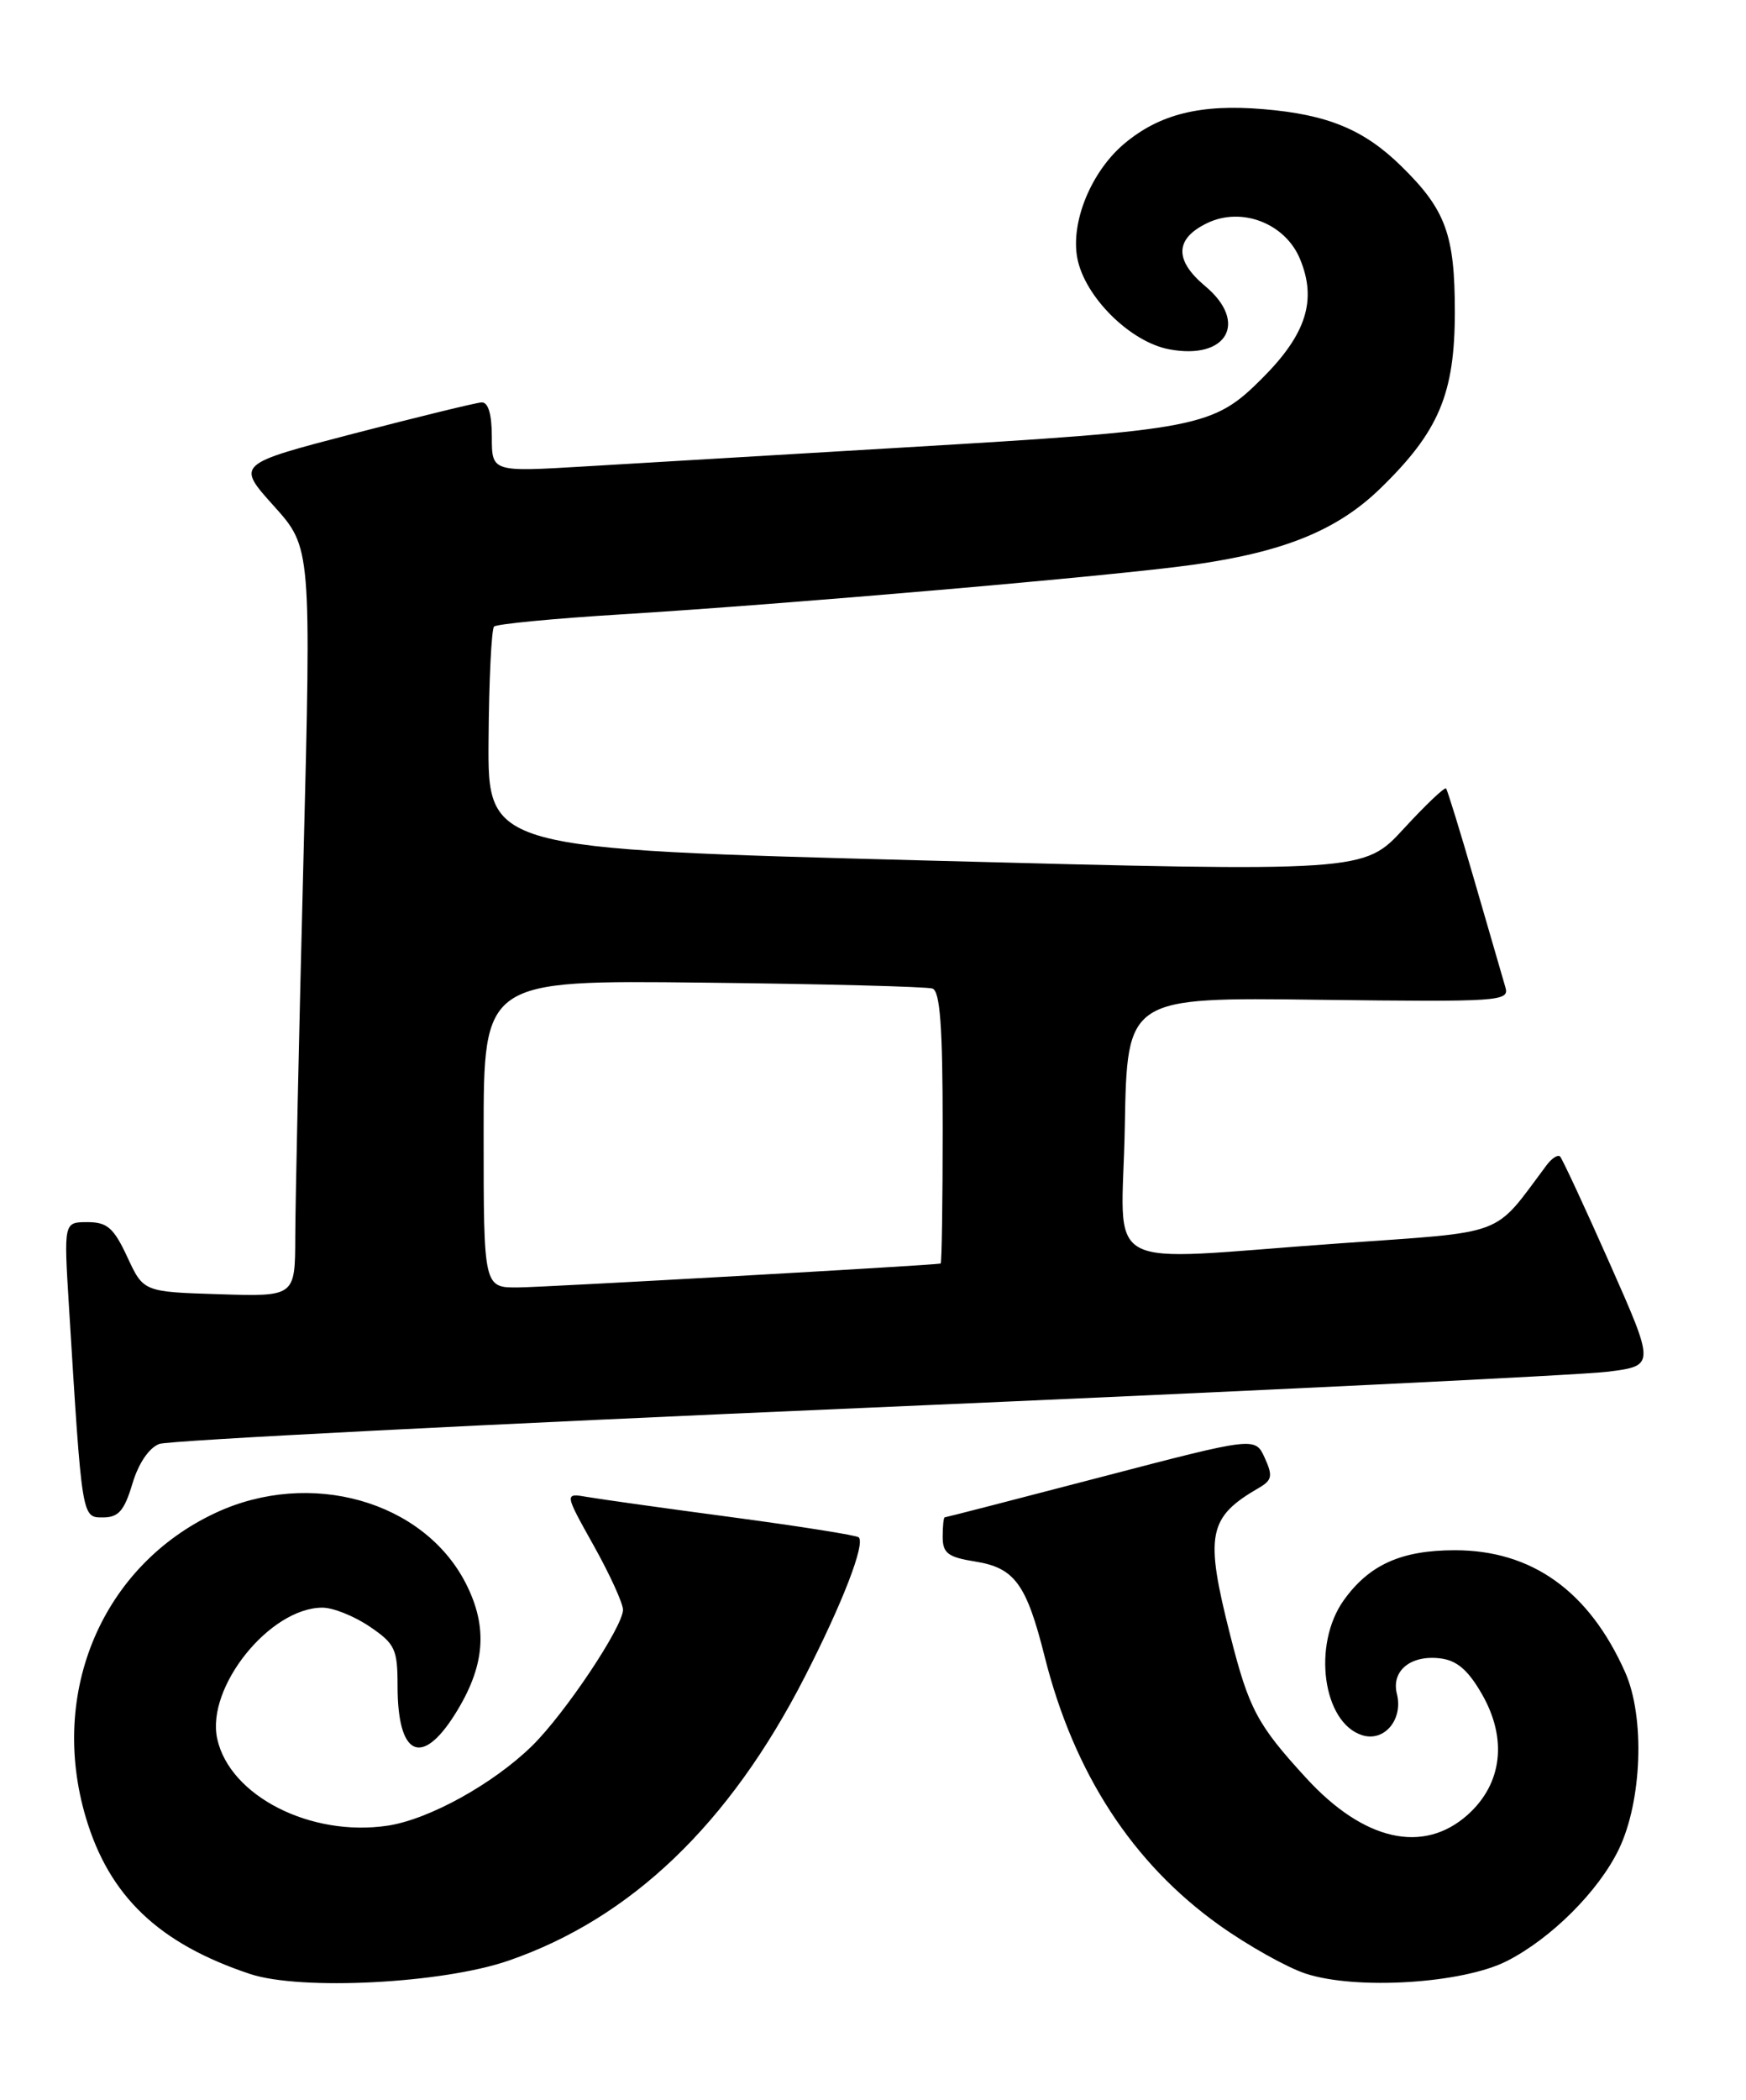 <?xml version="1.0" encoding="UTF-8" standalone="no"?>
<!DOCTYPE svg PUBLIC "-//W3C//DTD SVG 1.1//EN" "http://www.w3.org/Graphics/SVG/1.1/DTD/svg11.dtd" >
<svg xmlns="http://www.w3.org/2000/svg" xmlns:xlink="http://www.w3.org/1999/xlink" version="1.1" viewBox="0 0 213 256">
 <g >
 <path fill="currentColor"
d=" M 62.00 239.05 C 76.96 233.90 88.98 222.40 98.18 204.43 C 102.79 195.43 105.57 188.24 104.76 187.43 C 104.52 187.18 97.61 186.09 89.41 184.99 C 81.21 183.90 73.23 182.78 71.67 182.51 C 68.84 182.02 68.84 182.02 72.42 188.42 C 74.39 191.94 76.00 195.47 76.00 196.26 C 76.00 198.32 68.92 208.92 64.91 212.85 C 60.18 217.48 52.32 221.83 47.29 222.58 C 37.90 223.99 28.03 218.96 26.50 211.99 C 25.12 205.71 32.92 196.00 39.34 196.00 C 40.64 196.00 43.23 197.04 45.10 198.31 C 48.20 200.41 48.50 201.06 48.50 205.56 C 48.50 214.04 51.40 215.49 55.47 209.05 C 59.19 203.16 59.58 198.42 56.81 193.01 C 51.65 182.97 37.82 179.08 26.33 184.43 C 12.51 190.86 5.92 206.28 10.47 221.58 C 13.32 231.19 19.38 236.96 30.50 240.66 C 36.67 242.71 53.92 241.83 62.00 239.05 Z  M 183.84 239.08 C 189.24 236.33 195.02 230.56 197.48 225.47 C 200.32 219.60 200.69 209.35 198.26 203.88 C 193.87 194.00 186.89 189.00 177.49 189.00 C 170.94 189.00 167.02 190.77 163.92 195.11 C 160.07 200.52 161.37 210.03 166.17 211.55 C 168.87 212.41 171.20 209.64 170.41 206.51 C 169.71 203.71 172.07 201.76 175.66 202.18 C 177.70 202.41 179.08 203.58 180.76 206.50 C 183.92 211.96 183.28 217.46 179.05 221.25 C 173.64 226.08 166.39 224.44 159.38 216.81 C 153.37 210.27 152.36 208.37 150.07 199.33 C 146.96 187.08 147.37 184.99 153.57 181.40 C 155.19 180.46 155.29 179.94 154.29 177.74 C 153.12 175.17 153.12 175.17 134.31 180.08 C 123.97 182.78 115.39 184.99 115.25 184.99 C 115.11 185.00 115.00 186.07 115.00 187.37 C 115.00 189.36 115.64 189.85 118.98 190.38 C 123.79 191.15 125.22 193.12 127.45 202.00 C 131.02 216.19 138.15 227.15 148.73 234.70 C 152.22 237.19 156.98 239.86 159.29 240.62 C 165.47 242.64 178.45 241.83 183.84 239.08 Z  M 16.15 180.90 C 16.89 178.41 18.18 176.51 19.44 176.04 C 20.57 175.61 59.53 173.62 106.00 171.62 C 152.47 169.61 193.07 167.64 196.20 167.23 C 201.90 166.50 201.90 166.50 196.36 154.00 C 193.31 147.12 190.59 141.28 190.32 141.00 C 190.06 140.73 189.31 141.20 188.67 142.06 C 182.04 150.90 184.12 150.11 163.38 151.59 C 133.47 153.71 136.90 155.58 137.22 137.30 C 137.50 121.59 137.50 121.59 160.85 121.89 C 183.11 122.16 184.17 122.09 183.64 120.34 C 183.34 119.33 181.66 113.55 179.91 107.50 C 178.16 101.45 176.58 96.33 176.41 96.13 C 176.23 95.93 173.91 98.14 171.24 101.04 C 166.38 106.32 166.38 106.32 112.94 104.91 C 59.50 103.50 59.50 103.50 59.60 90.24 C 59.65 82.94 59.96 76.71 60.27 76.39 C 60.59 76.08 67.52 75.41 75.67 74.91 C 96.02 73.66 135.79 70.22 145.50 68.86 C 156.63 67.30 163.14 64.65 168.39 59.55 C 175.54 52.61 177.48 48.01 177.48 38.00 C 177.48 28.59 176.36 25.55 170.93 20.24 C 166.38 15.79 161.96 13.96 154.13 13.31 C 146.46 12.66 141.45 13.91 137.15 17.52 C 133.12 20.92 130.60 27.05 131.42 31.45 C 132.31 36.18 137.87 41.70 142.65 42.59 C 149.69 43.91 152.31 39.29 147.02 34.88 C 143.23 31.71 143.32 29.09 147.29 27.19 C 151.48 25.18 156.78 27.23 158.58 31.55 C 160.68 36.57 159.37 40.73 153.99 46.11 C 147.99 52.11 146.36 52.42 110.50 54.54 C 95.10 55.45 77.44 56.50 71.25 56.87 C 60.00 57.54 60.00 57.54 60.00 53.27 C 60.00 50.49 59.56 49.02 58.75 49.06 C 58.06 49.10 51.05 50.81 43.16 52.86 C 28.82 56.59 28.82 56.59 33.40 61.68 C 37.98 66.77 37.98 66.77 37.01 105.14 C 36.47 126.24 36.03 146.78 36.02 150.79 C 36.00 158.08 36.00 158.08 26.75 157.79 C 17.50 157.50 17.50 157.50 15.53 153.25 C 13.87 149.69 13.08 149.00 10.67 149.00 C 7.78 149.00 7.78 149.00 8.41 159.25 C 10.01 185.26 9.97 185.00 12.56 185.00 C 14.46 185.00 15.16 184.19 16.15 180.90 Z  M 59.00 138.25 C 59.00 119.50 59.00 119.50 85.75 119.80 C 100.46 119.96 113.06 120.29 113.75 120.52 C 114.68 120.83 115.00 125.13 115.00 137.47 C 115.00 146.56 114.89 154.02 114.75 154.05 C 113.70 154.27 66.57 156.93 63.25 156.96 C 59.00 157.00 59.00 157.00 59.00 138.25 Z "/>
</g>
</svg>